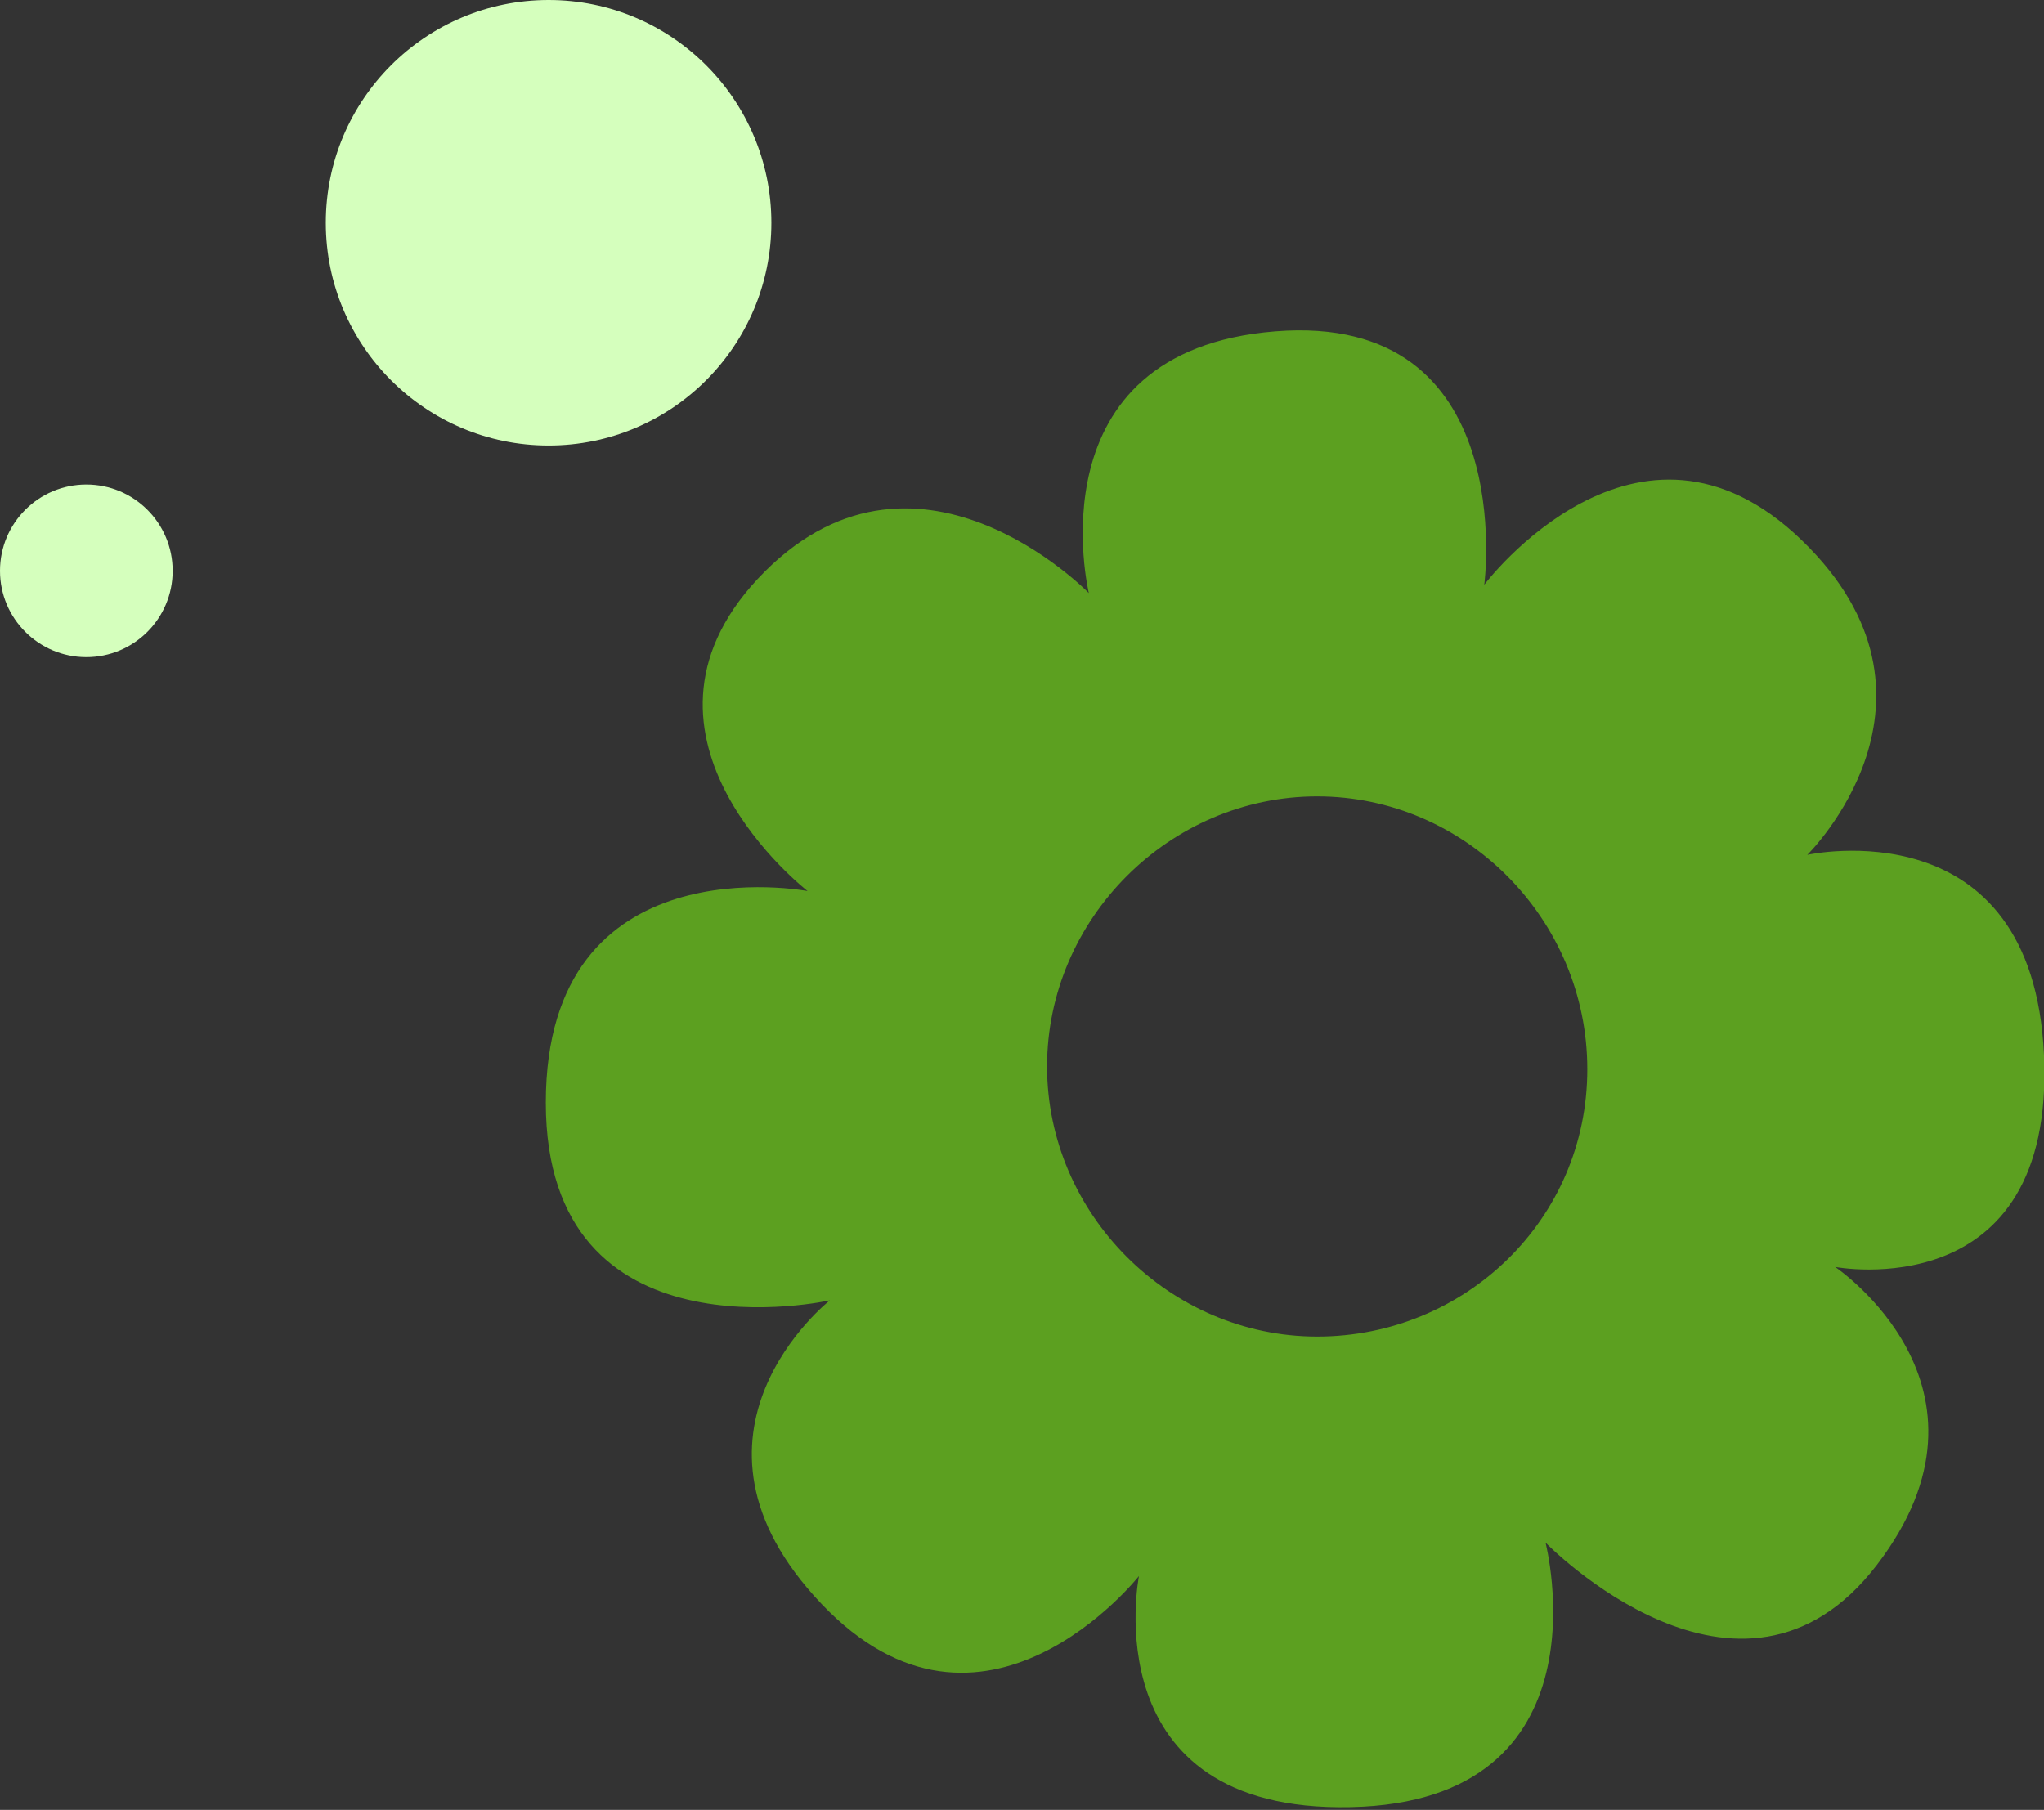 <?xml version="1.0" encoding="utf-8"?>
<!-- Generator: Adobe Illustrator 22.0.1, SVG Export Plug-In . SVG Version: 6.00 Build 0)  -->
<svg version="1.1" id="Layer_1" xmlns="http://www.w3.org/2000/svg" xmlns:xlink="http://www.w3.org/1999/xlink" x="0px" y="0px"
	 viewBox="0 0 73.4 65" style="enable-background:new 0 0 73.4 65;" xml:space="preserve">
<rect x="0" y="0" width="73.4" height="65" fill="#333333" stroke="none"/>
<style type="text/css">
	.st0{fill:#D5FFBD;}
	.st1{fill:#5CA020;}
</style>
<title>Spark</title>
<circle class="st0" cx="19.7" cy="8" r="8"/>
<circle class="st0" cx="3.1" cy="20.5" r="3.1"/>
<path class="st1" d="M73.4,37.9c-0.4-9-8.5-7.2-8.5-7.2s5.7-5.6-0.2-11.3S53.3,21,53.3,21s1.3-9.8-7.5-9.1c-8.8,0.7-6.7,9.4-6.7,9.4
	s-6.3-6.5-11.9-0.5C21.9,26.5,29,32,29,32s-9.4-1.8-9.4,7.6s10.2,7.1,10.2,7.1s-6.1,4.8-0.3,10.9s11.4-1,11.4-1s-1.7,8.5,7.6,8.3
	c9.4-0.2,7-9.5,7-9.5s7,7.2,11.9,0.8c4.9-6.4-1.5-10.7-1.5-10.7S73.8,47,73.4,37.9z M47.3,48c-5.3,0-9.7-4.4-9.7-9.7
	s4.4-9.7,9.7-9.7S57,33,57,38.4S52.6,48,47.3,48z"/>
</svg>
